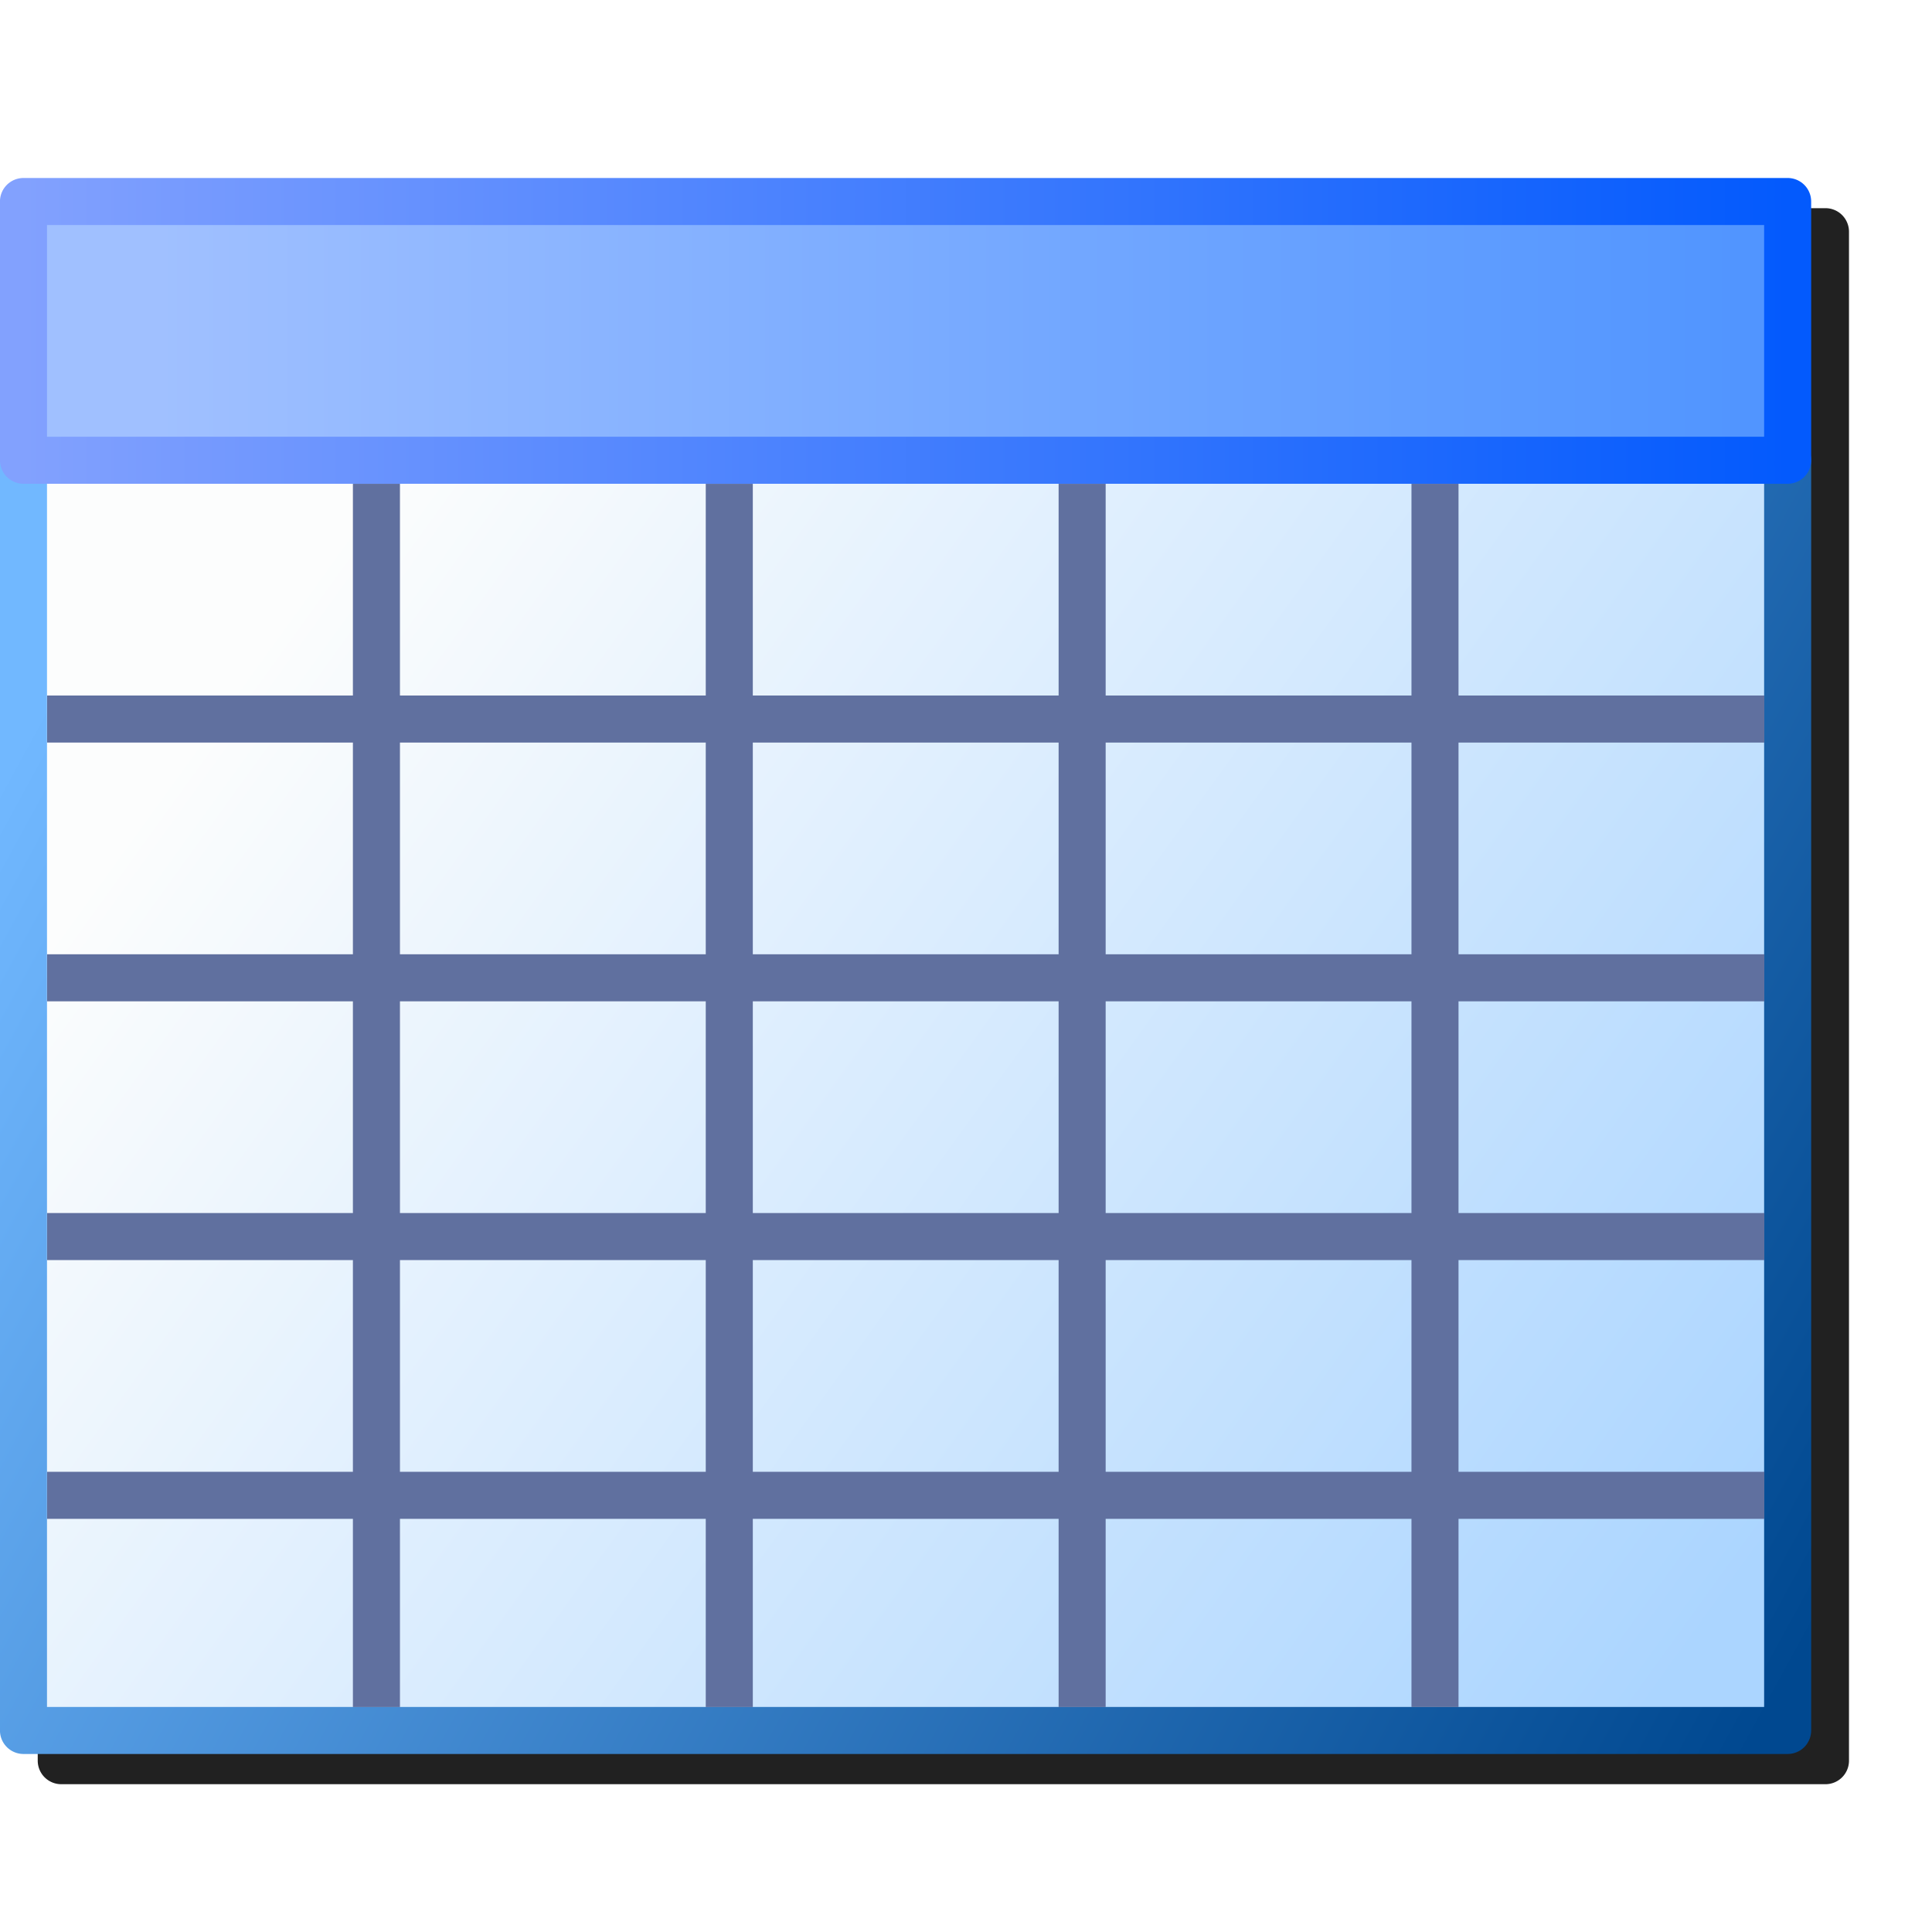 <?xml version="1.0" encoding="UTF-8" standalone="no"?>
<svg
   sodipodi:docname="table.svg"
   inkscape:version="1.1.1 (3bf5ae0d25, 2021-09-20)"
   id="svg8"
   version="1.1"
   viewBox="0 0 256 256"
   height="256"
   width="256"
   inkscape:export-filename="/media/klapeto/Αρχεία/WindowsXP Theme/Vectors/RASTER/table.png"
   inkscape:export-xdpi="96"
   inkscape:export-ydpi="96"
   xmlns:inkscape="http://www.inkscape.org/namespaces/inkscape"
   xmlns:sodipodi="http://sodipodi.sourceforge.net/DTD/sodipodi-0.dtd"
   xmlns:xlink="http://www.w3.org/1999/xlink"
   xmlns="http://www.w3.org/2000/svg"
   xmlns:svg="http://www.w3.org/2000/svg"
   xmlns:rdf="http://www.w3.org/1999/02/22-rdf-syntax-ns#"
   xmlns:cc="http://creativecommons.org/ns#"
   xmlns:dc="http://purl.org/dc/elements/1.1/">
  <defs
     id="defs2">
    <linearGradient
       inkscape:collect="always"
       id="linearGradient34105">
      <stop
         style="stop-color:#fcfdfd;stop-opacity:1"
         offset="0"
         id="stop34101" />
      <stop
         style="stop-color:#abd5ff;stop-opacity:1"
         offset="1"
         id="stop34103" />
    </linearGradient>
    <linearGradient
       inkscape:collect="always"
       id="linearGradient20111">
      <stop
         style="stop-color:#71b8ff;stop-opacity:1"
         offset="0"
         id="stop20107" />
      <stop
         style="stop-color:#004890;stop-opacity:1"
         offset="1"
         id="stop20109" />
    </linearGradient>
    <linearGradient
       inkscape:collect="always"
       id="linearGradient13415">
      <stop
         style="stop-color:#a0c0ff;stop-opacity:1"
         offset="0"
         id="stop13411" />
      <stop
         style="stop-color:#5195ff;stop-opacity:1"
         offset="1"
         id="stop13413" />
    </linearGradient>
    <linearGradient
       inkscape:collect="always"
       id="linearGradient1388">
      <stop
         style="stop-color:#82a1fe;stop-opacity:1"
         offset="0"
         id="stop1384" />
      <stop
         style="stop-color:#035afd;stop-opacity:1"
         offset="1"
         id="stop1386" />
    </linearGradient>
    <linearGradient
       inkscape:collect="always"
       xlink:href="#linearGradient1388"
       id="linearGradient1390"
       x1="19.568"
       y1="7"
       x2="32.693"
       y2="7"
       gradientUnits="userSpaceOnUse" />
    <linearGradient
       inkscape:collect="always"
       xlink:href="#linearGradient13415"
       id="linearGradient13417"
       x1="20.568"
       y1="6.5"
       x2="32.343"
       y2="6.5"
       gradientUnits="userSpaceOnUse" />
    <linearGradient
       inkscape:collect="always"
       xlink:href="#linearGradient20111"
       id="linearGradient20113"
       x1="19.625"
       y1="9.37"
       x2="32.693"
       y2="16.525"
       gradientUnits="userSpaceOnUse" />
    <linearGradient
       inkscape:collect="always"
       xlink:href="#linearGradient34105"
       id="linearGradient34107"
       x1="21.254"
       y1="8.898"
       x2="31.818"
       y2="16.525"
       gradientUnits="userSpaceOnUse" />
    <filter
       inkscape:collect="always"
       style="color-interpolation-filters:sRGB"
       id="filter50578"
       x="-0.045"
       y="-0.052"
       width="1.09"
       height="1.103">
      <feGaussianBlur
         inkscape:collect="always"
         stdDeviation="4.488"
         id="feGaussianBlur50580" />
    </filter>
  </defs>
  <sodipodi:namedview
     inkscape:snap-global="true"
     inkscape:bbox-paths="false"
     fit-margin-bottom="0"
     fit-margin-right="0"
     fit-margin-left="0"
     fit-margin-top="0"
     inkscape:bbox-nodes="true"
     inkscape:snap-bbox="true"
     inkscape:window-maximized="1"
     inkscape:window-y="0"
     inkscape:window-x="3840"
     inkscape:window-height="2043"
     inkscape:window-width="3840"
     units="px"
     showgrid="false"
     inkscape:document-rotation="0"
     inkscape:current-layer="layer1"
     inkscape:document-units="px"
     inkscape:cy="969.99997"
     inkscape:cx="-1695"
     inkscape:zoom="0.50000001"
     inkscape:pageshadow="2"
     inkscape:pageopacity="0.0"
     borderopacity="1.0"
     bordercolor="#666666"
     pagecolor="#ffffff"
     id="base"
     inkscape:pagecheckerboard="0">
    <inkscape:grid
       originy="0"
       originx="0"
       id="grid1504"
       type="xygrid" />
    <inkscape:grid
       originy="0"
       originx="0"
       spacingy="0.5"
       spacingx="0.5"
       id="grid1507"
       type="xygrid" />
  </sodipodi:namedview>
  <g
     transform="translate(-12.568)"
     id="layer1"
     inkscape:groupmode="layer"
     inkscape:label="Layer 1">
    <path
       id="path50425"
       style="color:#000000;fill:#212121;fill-opacity:1;fill-rule:evenodd;stroke-width:6.234;stroke-linecap:round;stroke-linejoin:round;-inkscape-stroke:none;filter:url(#filter50578)"
       d="m 20.685,27.584 a 3.117,3.117 0 0 0 -3.117,3.117 V 64.986 233.299 a 3.117,3.117 0 0 0 3.117,3.117 H 254.451 a 3.117,3.117 0 0 0 3.117,-3.117 V 64.986 30.701 A 3.117,3.117 0 0 0 254.451,27.584 Z" />
    <g
       id="g50338"
       transform="matrix(6.234,0,0,6.234,-128.114,-7.584)">
      <g
         id="g34295"
         transform="matrix(2.857,0,0,2.857,-32.84,-10.214)"
         style="stroke-width:0.35;stroke-miterlimit:4;stroke-dasharray:none">
        <rect
           style="fill:url(#linearGradient34107);fill-opacity:1;fill-rule:evenodd;stroke:url(#linearGradient20113);stroke-width:0.35;stroke-linecap:round;stroke-linejoin:round;stroke-miterlimit:4;stroke-dasharray:none;stroke-opacity:1;stop-color:#000000"
           id="rect931"
           width="13.125"
           x="19.568"
           y="7.425"
           height="9.45" />
        <rect
           style="fill:url(#linearGradient13417);fill-opacity:1;fill-rule:evenodd;stroke:url(#linearGradient1390);stroke-width:0.35;stroke-linecap:round;stroke-linejoin:round;stroke-miterlimit:4;stroke-dasharray:none;stroke-opacity:1;stop-color:#000000"
           id="rect1302"
           width="13.125"
           height="1.925"
           x="19.568"
           y="5.5" />
      </g>
      <path
         style="fill:none;stroke:#60709f;stroke-width:1px;stroke-linecap:butt;stroke-linejoin:miter;stroke-opacity:1"
         d="m 30.568,11.5 v 26"
         id="path34456"
         sodipodi:nodetypes="cc" />
      <path
         style="fill:none;stroke:#60709f;stroke-width:1px;stroke-linecap:butt;stroke-linejoin:miter;stroke-opacity:1"
         d="m 38.068,11.5 v 26"
         id="path34456-3"
         sodipodi:nodetypes="cc" />
      <path
         style="fill:none;stroke:#60709f;stroke-width:1px;stroke-linecap:butt;stroke-linejoin:miter;stroke-opacity:1"
         d="m 45.568,11.5 v 26"
         id="path34456-6"
         sodipodi:nodetypes="cc" />
      <path
         style="fill:none;stroke:#60709f;stroke-width:1px;stroke-linecap:butt;stroke-linejoin:miter;stroke-opacity:1"
         d="m 53.068,11.5 v 26"
         id="path34456-7-3"
         sodipodi:nodetypes="cc" />
      <path
         style="fill:none;stroke:#60709f;stroke-width:1px;stroke-linecap:butt;stroke-linejoin:miter;stroke-opacity:1"
         d="m 23.568,16.5 h 36.5"
         id="path42816"
         sodipodi:nodetypes="cc" />
      <path
         style="fill:none;stroke:#60709f;stroke-width:1px;stroke-linecap:butt;stroke-linejoin:miter;stroke-opacity:1"
         d="m 23.568,22 h 36.5"
         id="path42816-6"
         sodipodi:nodetypes="cc" />
      <path
         style="fill:none;stroke:#60709f;stroke-width:1px;stroke-linecap:butt;stroke-linejoin:miter;stroke-opacity:1"
         d="m 23.568,27.5 h 36.5"
         id="path42816-6-1"
         sodipodi:nodetypes="cc" />
      <path
         style="fill:none;stroke:#60709f;stroke-width:1px;stroke-linecap:butt;stroke-linejoin:miter;stroke-opacity:1"
         d="m 23.568,33 h 36.5"
         id="path42816-6-27-0"
         sodipodi:nodetypes="cc" />
    </g>
  </g>
</svg>
